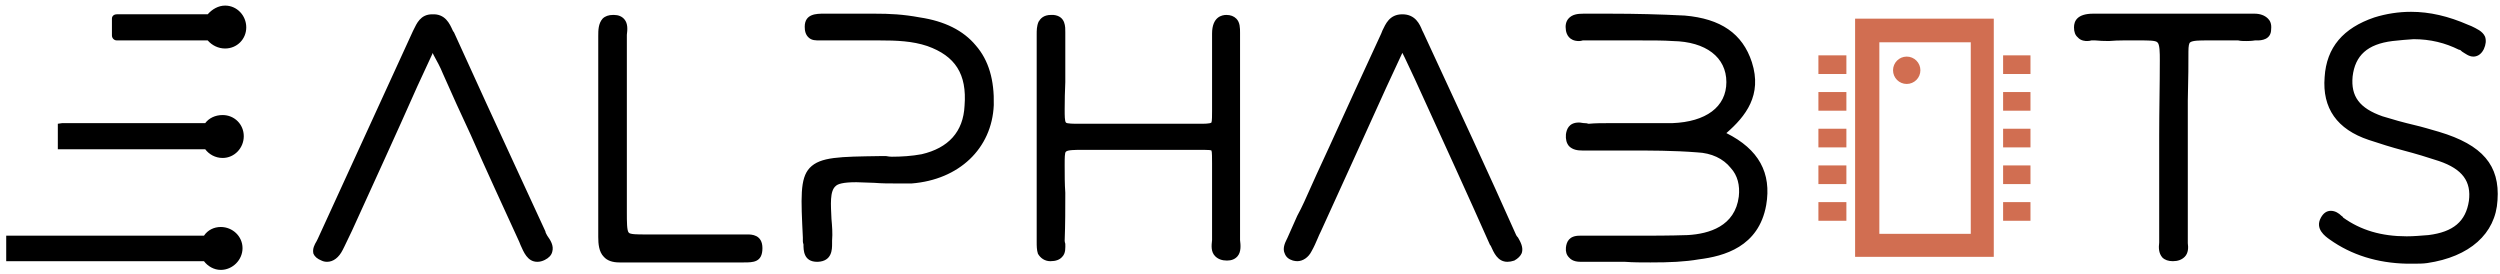 <svg version="1.2" xmlns="http://www.w3.org/2000/svg" viewBox="0 0 402 44" width="402" height="44"><defs><clipPath clipPathUnits="userSpaceOnUse" id="cp1"><path d="m-137-9320h1920v10190h-1920z"/></clipPath></defs><style>.a{fill:#d16e51}</style><g clip-path="url(#cp1)"><path fill-rule="evenodd" d="m284 33c-1.2 6.7-6.8 8.2-10.8 8.7-2.3 0.4-4.7 0.5-7.8 0.5-1.4 0-2.8 0-4.1-0.1-1.3 0-2.7 0-4 0q-1.4 0-2.6 0-0.1 0-0.3 0c-0.6 0-1.5 0-2.1-0.7q-0.6-0.6-0.5-1.6c0.1-0.9 0.5-1.9 2.2-1.9q0.3 0 0.5 0 0.2 0 0.4 0c1.5 0 2.9 0 4 0q1 0 1.9 0 1 0 1.9 0c2.8 0 5.8 0 8.7-0.1 3.4-0.2 7.6-1.4 8.2-6.2 0.2-1.8-0.2-3.4-1.3-4.6-1.2-1.5-3.1-2.4-5.4-2.5-3.8-0.3-7.6-0.3-11.3-0.3-2 0-4.1 0-6.1 0h-0.1q-0.2 0-0.5 0-0.3 0-0.5 0c-0.7 0-1.5-0.1-2.1-0.7q-0.6-0.7-0.5-1.9c0.1-0.7 0.4-1.9 2.1-1.9 0.3 0 0.6 0.1 0.9 0.1q0.4 0 0.6 0.1h0.1c1-0.1 2.2-0.1 3.5-0.1q1.4 0 2.8 0 1.3 0 2.7 0c1.7 0 3.1 0 4.4 0 5.4-0.2 8.7-2.6 8.7-6.6 0-4-3.3-6.5-8.6-6.6-1.5-0.1-3-0.1-5-0.1q-1.4 0-2.9 0-1.4 0-2.8 0c-1.3 0-2.3 0-3.3 0q-0.2 0-0.5 0-0.3 0.1-0.6 0.1c-1.6 0-2-1.1-2.1-1.7q-0.2-1.2 0.4-1.9c0.6-0.7 1.5-0.8 2.4-0.8q0.2 0 0.3 0h0.1c1.3 0 2.7 0 4 0 3.9 0 8 0.1 11.9 0.3 5.8 0.5 9.3 2.9 10.8 7.5 1.7 5.3-1 8.7-4.1 11.4 5.2 2.6 7.3 6.4 6.4 11.6zm-84.6 5.6c0.1 0.8 0.2 1.9-0.4 2.6q-0.6 0.7-1.7 0.7-1.2 0-1.9-0.7c-0.7-0.7-0.6-1.7-0.5-2.6q0-0.3 0-0.6c0-2.3 0-4.1 0-5.9 0-1.6 0-3.2 0-5q0-0.5 0-0.8c0-0.9 0-1.9-0.1-2.1q-0.2-0.1-1.1-0.1-0.3 0-0.6 0-0.4 0-0.9 0c-3.6 0-6.7 0-9.6 0-2.8 0-5.6 0-8.9 0-0.7 0-2.1 0-2.3 0.3-0.2 0.1-0.2 1.1-0.2 2v0.3c0 1.4 0 2.9 0.1 4.3 0 2.5 0 5.1-0.1 7.7q0 0.2 0.1 0.5c0 0.6 0.1 1.5-0.5 2.1q-0.6 0.7-1.9 0.7c-0.9 0-1.6-0.5-2-1.2-0.2-0.6-0.2-1.3-0.2-1.9q0-16.7 0-33.4c0-0.6 0-1.3 0.3-2 0.3-0.5 0.8-1.1 2-1.1q0.2 0 0.4 0c2 0.2 1.9 2 1.9 2.8q0 0.2 0 0.4c0 2.5 0 5.1 0 7.6q-0.1 2.2-0.1 4.3v0.2c0 0.8 0 1.8 0.2 2 0.1 0.2 1.4 0.2 2 0.2 3.3 0 6.2 0 9.1 0 3.2 0 6.4 0 10.4 0 0.7 0 1.7 0 1.9-0.2 0.1-0.2 0.1-1.2 0.1-1.9q0-2.6 0-5.2 0-3.6 0-7.2c0-2.7 1.6-3 2.3-3q1 0 1.6 0.6c0.6 0.6 0.6 1.5 0.6 2.3v0.1c0 4 0 8 0 11.8q0 2.6 0 5.2 0 1.9 0 3.9c0 3.8 0 7.7 0 11.6q0 0.3 0 0.7zm202.2-6.4c-0.3 5.4-4.5 9.1-11.3 10.1-0.7 0.1-1.4 0.1-2.2 0.1q-0.5 0-1 0h-0.1c-4.7-0.1-8.9-1.4-12.4-3.9-0.7-0.5-2.4-1.7-1.4-3.5q0.6-1.1 1.6-1.1c0.7 0 1.3 0.4 1.7 0.8q0.2 0.1 0.3 0.3c2.8 2 6.1 3 10.2 3 1.1 0 2.2-0.1 3.5-0.2 4-0.5 6-2.2 6.5-5.5 0.4-3.1-1-5.1-4.8-6.4-1.8-0.6-3.8-1.2-5.7-1.7-1.9-0.5-3.8-1.1-5.6-1.7-5.1-1.7-7.5-5.1-7.1-10.1 0.3-4.8 3-7.9 8-9.6q2.9-0.9 5.9-0.9c3 0 6 0.7 9.2 2.1q0.2 0.1 0.5 0.2c0.8 0.4 1.8 0.8 2.2 1.7q0.3 0.9-0.2 2c-0.5 1-1.2 1.2-1.7 1.2-0.7 0-1.3-0.5-1.8-0.8-0.2-0.2-0.3-0.3-0.5-0.3-2.2-1.1-4.6-1.7-7.3-1.7q-1.6 0.1-3.4 0.3c-4 0.5-6 2.3-6.4 5.7-0.3 3.2 1.1 5.1 4.8 6.4 1.6 0.5 3.4 1 5.1 1.4 1.3 0.3 2.6 0.7 4 1.1 7 2.1 9.8 5.4 9.4 11zm-244.7-24.9c2.1 2.4 3 5.6 2.9 9.6-0.3 7-5.6 12-13.2 12.6-0.3 0-0.7 0-1.1 0q-0.3 0-0.5 0-0.5 0-0.9 0c-1.1 0-2.3 0-3.5-0.1-0.9 0-2-0.1-2.9-0.1-2.2 0-3 0.3-3.3 0.6-1 0.8-0.8 3-0.7 5.3 0.1 1.1 0.2 2.3 0.1 3.5q0 0.2 0 0.5c0 0.9 0 2.8-2.3 2.9h-0.1c-2.2 0-2.2-1.9-2.2-2.8q-0.1-0.3-0.1-0.5 0-0.2 0-0.4 0-0.1 0-0.2c-0.3-6.3-0.5-9.5 1.1-11.2 1.7-1.8 4.9-1.8 11.2-1.9h0.3q0.4 0 0.8 0 0.5 0.1 0.9 0.1c1.5 0 3.2-0.1 4.8-0.4 4.3-1 6.7-3.6 6.9-7.8 0.4-5.1-1.5-8-6-9.6-2.4-0.8-4.9-0.9-7.7-0.9q-1.4 0-2.8 0-2 0-4 0-1 0-1.7 0-0.6 0-1 0c-0.8 0-1.3 0-1.8-0.4-0.6-0.5-0.7-1.2-0.7-1.8 0-2.1 1.9-2.1 3.1-2.1q0.4 0 0.9 0 0.7 0 1.5 0h4c0.1 0 0.3 0 0.4 0q0.1 0 0.1 0h0.1q0.6 0 1.1 0c2.5 0 4.6 0.1 7.3 0.6 4 0.6 7 2.1 9 4.5zm-68.9 30.6c0.5 0.7 1.1 1.6 0.8 2.6q-0.2 0.8-1.2 1.3-0.6 0.3-1.2 0.3c-1.6 0-2.2-1.6-2.7-2.7q-0.1-0.3-0.2-0.5c-2.6-5.7-5.3-11.5-7.8-17.2q-2.3-4.9-4.5-9.9c-0.4-1-0.9-1.9-1.5-3q-0.1-0.2-0.1-0.3l-2.5 5.4c-3.5 7.9-7 15.5-10.5 23.2q-0.6 1.3-1.2 2.5l-0.3 0.6c-0.6 1.2-1.5 1.9-2.5 1.9q-0.5 0-0.9-0.2-1-0.4-1.3-1.1c-0.2-0.8 0.2-1.5 0.5-2q0.1-0.2 0.2-0.4c4.8-10.5 10-21.8 15.3-33.4l0.1-0.2c0.5-1 1.1-2.5 3-2.5 2.1-0.1 2.8 1.5 3.3 2.6q0.1 0.2 0.2 0.3 2.6 5.7 5.2 11.4c3.1 6.7 6.3 13.7 9.5 20.6 0 0.2 0.2 0.5 0.3 0.7zm156.1 0.3c0.4 0.7 0.9 1.6 0.6 2.5q-0.3 0.7-1.2 1.2-0.6 0.2-1.1 0.2c-1.6 0-2.2-1.5-2.7-2.6l-0.1-0.1c-3.5-7.9-7.4-16.4-12.1-26.7-0.5-1.1-1-2.1-1.6-3.4q-0.2-0.4-0.4-0.8l-2.6 5.6c-3.6 8-7.1 15.6-10.5 23.1q-0.3 0.6-0.5 1.1c-0.3 0.7-0.6 1.4-1 2.1-0.5 1-1.4 1.6-2.3 1.6q-0.3 0-0.7-0.1-1-0.3-1.3-1.1c-0.4-0.8 0-1.7 0.3-2.3l0.1-0.2c0.5-1.2 1.1-2.4 1.6-3.6q0.6-1.1 1.1-2.2 2-4.5 4.1-9c2.7-5.9 5.5-12.1 8.3-18.1q0.1-0.3 0.2-0.5c0.5-1 1.1-2.6 3.2-2.6 2.1 0 2.8 1.6 3.2 2.6q0.1 0.2 0.2 0.4c5.7 12.3 10.5 22.6 14.9 32.5q0.1 0.2 0.3 0.4zm120.6-35.2c0.3 0.3 0.6 0.8 0.5 1.7 0 1.7-1.6 1.8-2.2 1.8q-0.2 0-0.4 0c-0.1 0-0.4 0.1-1.4 0.1-0.4 0-0.9 0-1.3-0.1q-0.3 0-0.5 0-1.6 0-2.8 0-0.9 0-1.7 0c-1.1 0-2.3 0-2.7 0.3-0.2 0.1-0.3 0.6-0.3 1.5 0 1.7 0 4.2-0.1 7.9q0 3.5 0 7 0 3.9 0 7.9 0 3.8 0 7.5 0 0.2 0 0.5c0.1 0.7 0.1 1.6-0.5 2.2q-0.7 0.7-1.9 0.7-1.1 0-1.7-0.6c-0.6-0.7-0.6-1.6-0.5-2.4q0-0.2 0-0.4c0-5.6 0-11.3 0-16.8 0-4 0.1-8.1 0.1-12.1 0-1.2 0-2.6-0.4-2.9-0.3-0.3-1.4-0.3-3-0.3q-1.2 0-2.4 0-1.2 0-2.4 0.1-1.2 0-2.2-0.1-0.2 0-0.6 0-0.3 0.1-0.7 0.1c-0.2 0-1 0-1.5-0.6q-0.6-0.5-0.6-1.6c0-1 0.5-2.2 3.1-2.2q12.9 0 25.9 0 1.4 0 2.2 0.8zm-242.1 36.9c0 2.3-1.5 2.3-3 2.3q-3.9 0-7.7 0-2.4 0-4.7 0c-3 0-5.3 0-7.5 0h-0.1q-1.7 0-2.5-0.9c-0.8-0.8-0.9-2.1-0.9-3.2 0-3.8 0-7.7 0-11.5q0-2.2 0-4.4v-4.1c0-3.9 0-7.9 0-11.9q0-0.2 0-0.4c0-0.9 0-2 0.7-2.8q0.6-0.6 1.7-0.6h0.1q1.1 0 1.7 0.7c0.6 0.7 0.5 1.7 0.4 2.5q0 0.4 0 0.7c0 5.8 0 11.6 0 17.3 0 3.4 0 7.1 0 10.6 0 1.4 0 2.9 0.3 3.2 0.2 0.3 1.4 0.3 2.7 0.3h0.4q2.7 0 5.2 0 2.5 0 4.8 0c1.9 0 3.5 0 5 0q0.2 0 0.5 0 0.3 0 0.5 0c0.6 0 2.4 0 2.4 2.2zm-83-35.5c0 1.9-1.5 3.4-3.4 3.4-1.1 0-2.1-0.5-2.8-1.3h-14.6c-0.5 0-0.8-0.4-0.8-0.8v-2.7c0-0.4 0.3-0.7 0.8-0.7h14.6c0.7-0.8 1.7-1.4 2.8-1.4 1.9 0 3.4 1.6 3.4 3.5zm-0.4 17.5c0 1.9-1.5 3.5-3.4 3.5-1.2 0-2.2-0.6-2.8-1.4h-23.7v-0.7-3.4l0.7-0.1h23c0.6-0.8 1.6-1.3 2.8-1.3 1.9 0 3.4 1.5 3.4 3.4zm-0.2 18c0 1.9-1.6 3.5-3.5 3.5-1.1 0-2.1-0.6-2.7-1.4h-31.8v-0.7-3.4h0.7 31.1c0.6-0.9 1.6-1.4 2.7-1.4 1.9 0 3.5 1.5 3.5 3.4zm129.9 1.2z"/><path class="a" d="m292.4 26.6h4.5v3h-4.5z"/><path class="a" d="m292.4 32.5h4.5v3h-4.5z"/><path class="a" d="m292.4 14.8h4.5v3h-4.5z"/><path class="a" d="m292.4 20.7h4.5v3h-4.5z"/><path class="a" d="m322.1 14.8h4.4v3h-4.4z"/><path class="a" d="m322.1 26.6h4.4v3h-4.4z"/><path class="a" d="m322.1 8.9h4.4v3h-4.4z"/><path class="a" d="m322.1 20.7h4.4v3h-4.4z"/><circle class="a" cx="306.6" cy="11.3" r="2.2"/><path class="a" d="m292.4 8.9h4.5v3h-4.5z"/><path class="a" d="m322.1 32.5h4.4v3h-4.4z"/><path fill-rule="evenodd" class="a" d="m320.6 3v38.3h-22.3v-38.3zm-3.7 3.8h-14.7v30.8h14.7z"/></g></svg>